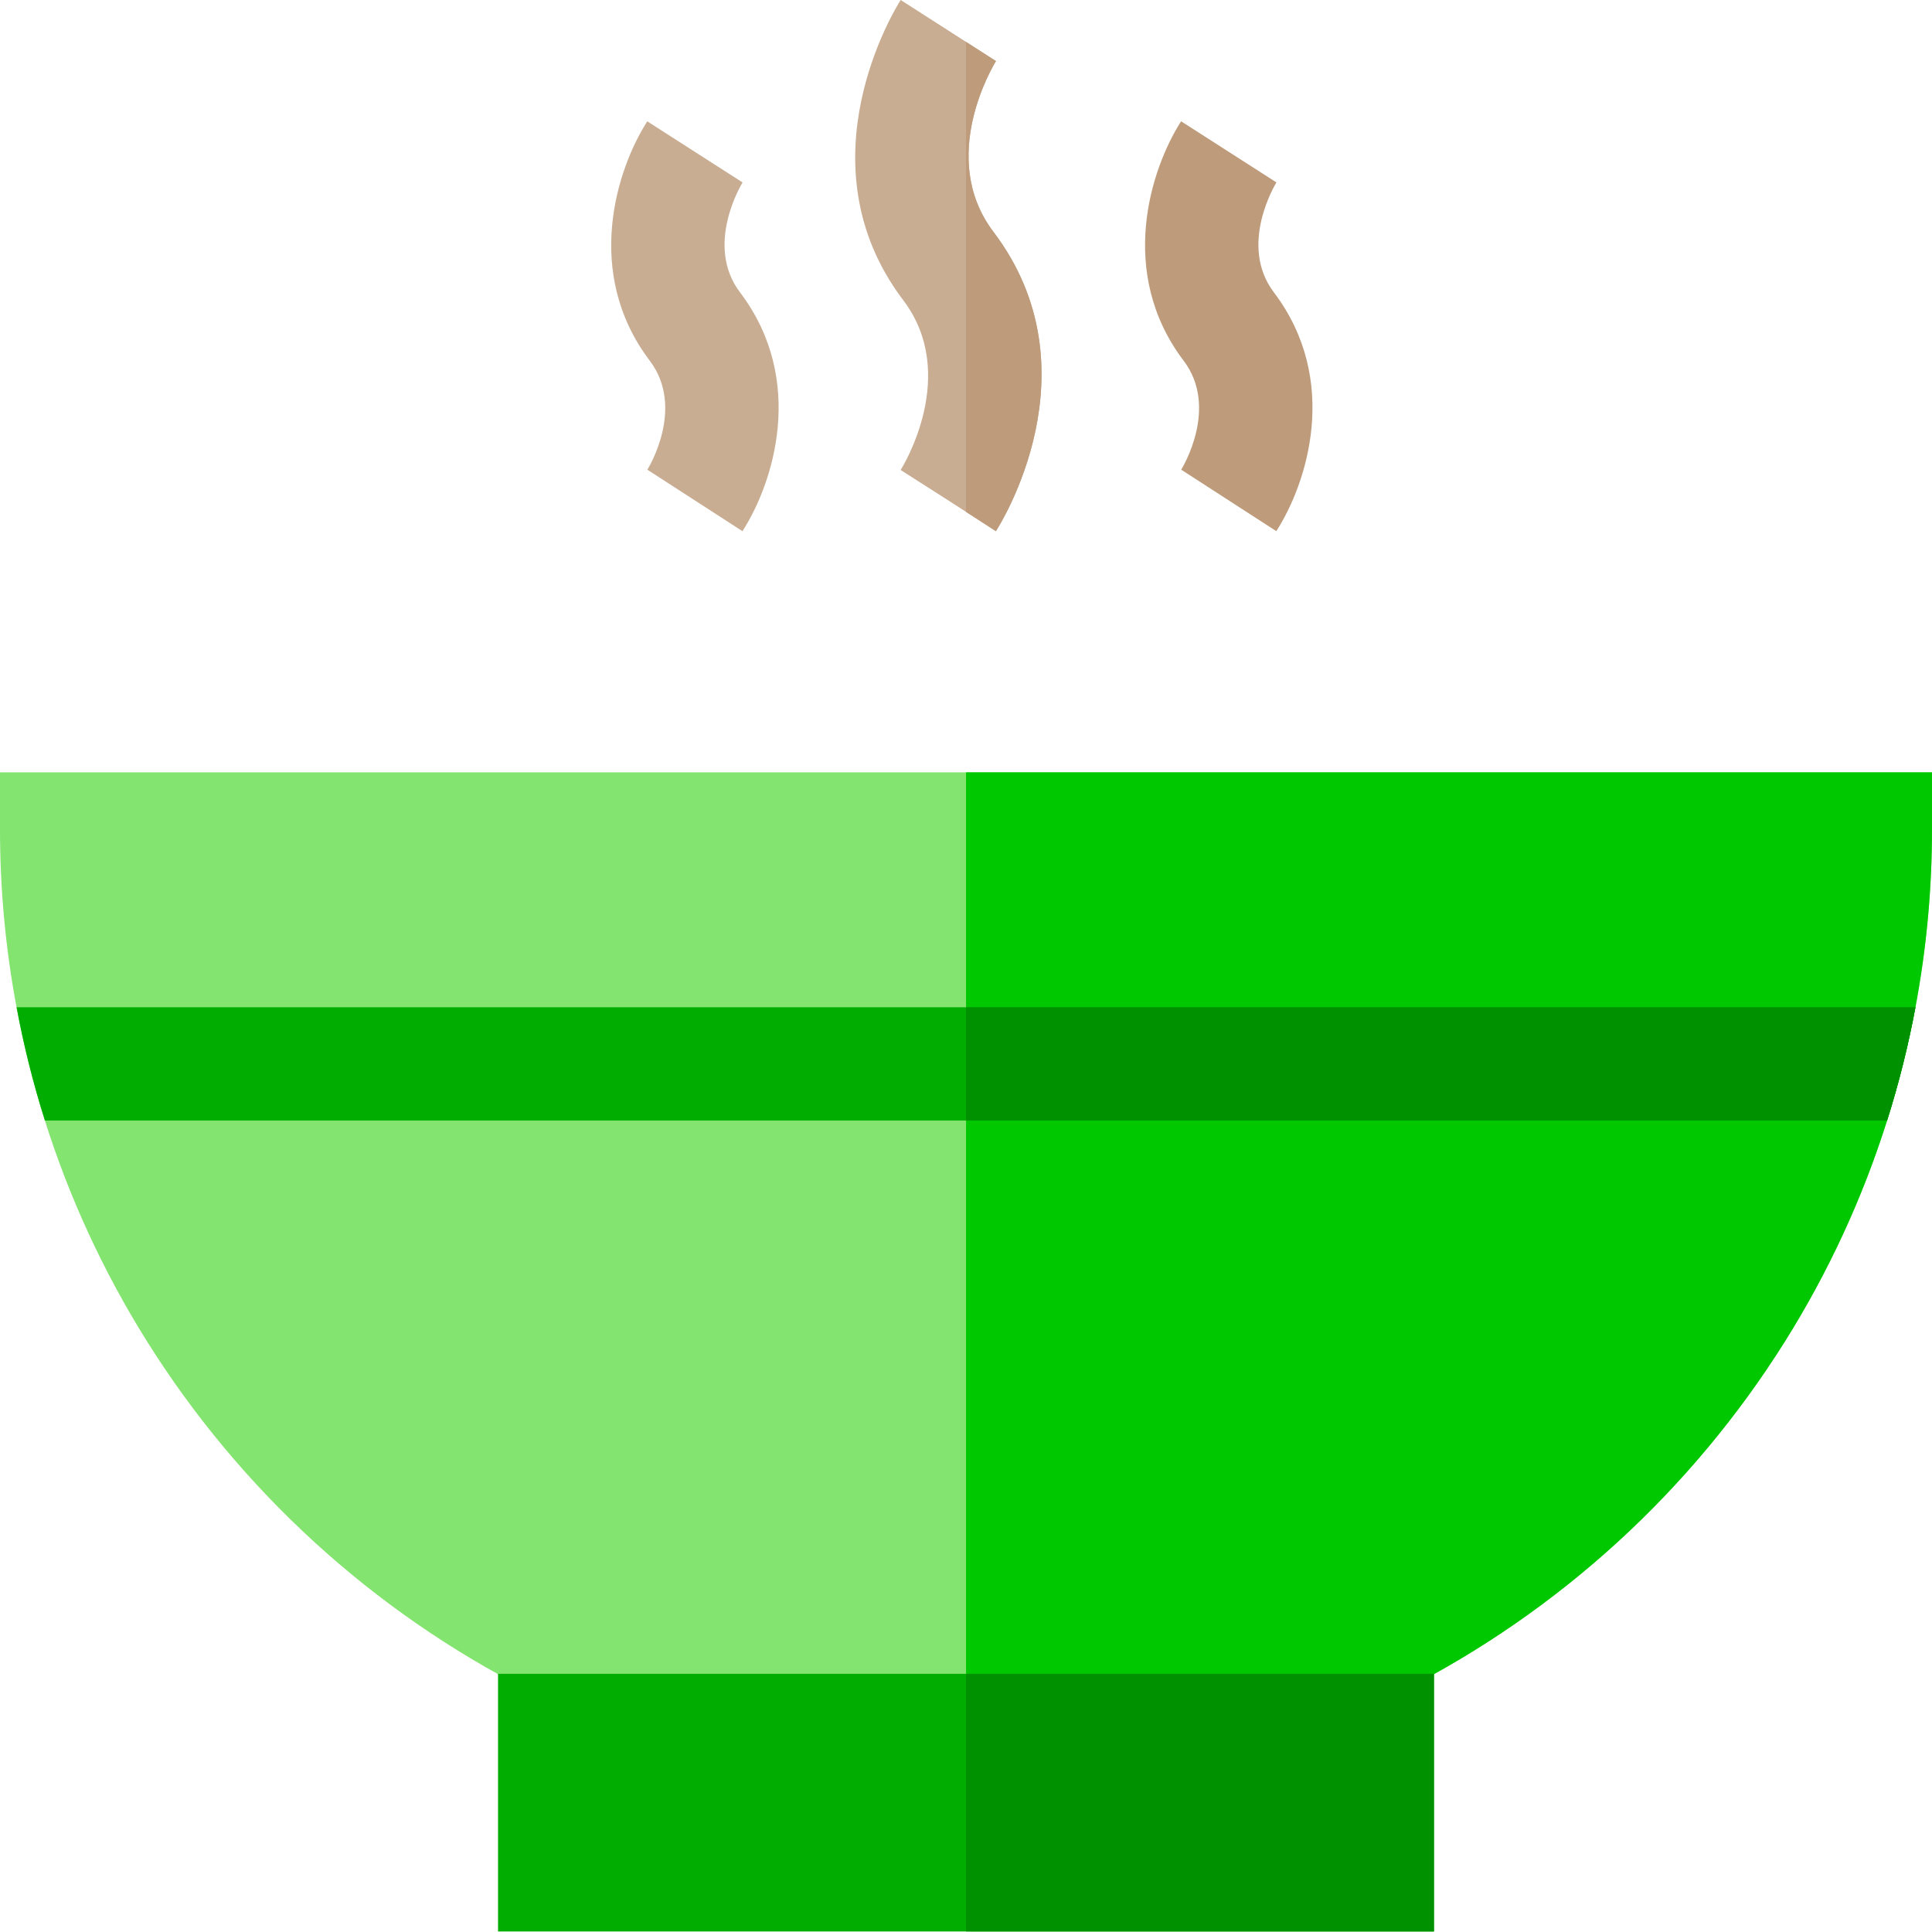 <svg height="512pt" viewBox="0 0 512 512" width="512pt" xmlns="http://www.w3.org/2000/svg"><path d="m196.754 140.766-25.191-16.289-.066.105c.418-.672 10.109-16.566.703-28.98-17.676-23.336-8.738-50.863-.668-63.449l25.254 16.191.066-.102c-.422.68-10.172 16.789-.738 29.242 17.699 23.363 8.73 50.773.641 63.281zm0 0" fill="#c8ad92"/><path d="m263.922 140.77-7.91-5.121-4.691-3.027-12.641-8.07c.641-1.02 15.602-25.301.691-44.992-27.672-36.527-1.793-77.82-.68-79.559l17.32 11.102 7.938 5.09c-.598.957-15.621 25.527-.668 45.258 27.699 36.562 1.758 77.59.641 79.32zm0 0" fill="#c8ad92"/><path d="m338.23 140.758-25.195-16.289-.066.105c.418-.672 10.113-16.566.707-28.98-17.676-23.336-8.738-50.863-.672-63.449l25.258 16.191.062-.102c-.418.68-10.168 16.789-.734 29.242 17.695 23.363 8.727 50.77.641 63.281zm0 0" fill="#bd9b7b"/><path d="m512 204.672v15c0 15.957-1.469 31.777-4.391 47.27-1.891 10.16-4.398 20.18-7.508 30-6.461 20.469-15.512 40.098-27.012 58.457-24.762 39.512-59.781 71.543-101.281 92.633l-3.199 1.617h-225.219l-3.199-1.617c-41.5-21.09-76.52-53.121-101.281-92.633-11.5-18.359-20.551-37.988-27.012-58.457-3.109-9.82-5.617-19.84-7.508-30-2.922-15.492-4.391-31.312-4.391-47.27v-15zm0 0" fill="#83e46f"/><path d="m512 204.672v15c0 15.957-1.469 31.777-4.391 47.27-1.891 10.16-4.398 20.18-7.508 30-6.461 20.469-15.512 40.098-27.012 58.457-24.762 39.512-59.781 71.543-101.281 92.633l-3.199 1.617h-112.598v-244.977zm0 0" fill="#00c800"/><path d="m263.922 140.77-7.91-5.121v-124.547l7.938 5.09c-.598.957-15.621 25.527-.668 45.258 27.699 36.562 1.758 77.59.641 79.32zm0 0" fill="#bd9b7b"/><path d="m131.988 443.578h248.023v68.281h-248.023zm0 0" fill="#00ad00"/><path d="m256.012 443.578h124v68.281h-124zm0 0" fill="#009100"/><path d="m507.609 266.941c-1.891 10.16-4.398 20.18-7.508 30h-488.203c-3.109-9.82-5.617-19.84-7.508-30zm0 0" fill="#00ad00"/><path d="m507.609 266.941c-1.891 10.16-4.398 20.18-7.508 30h-244.09v-30zm0 0" fill="#009100"/></svg>